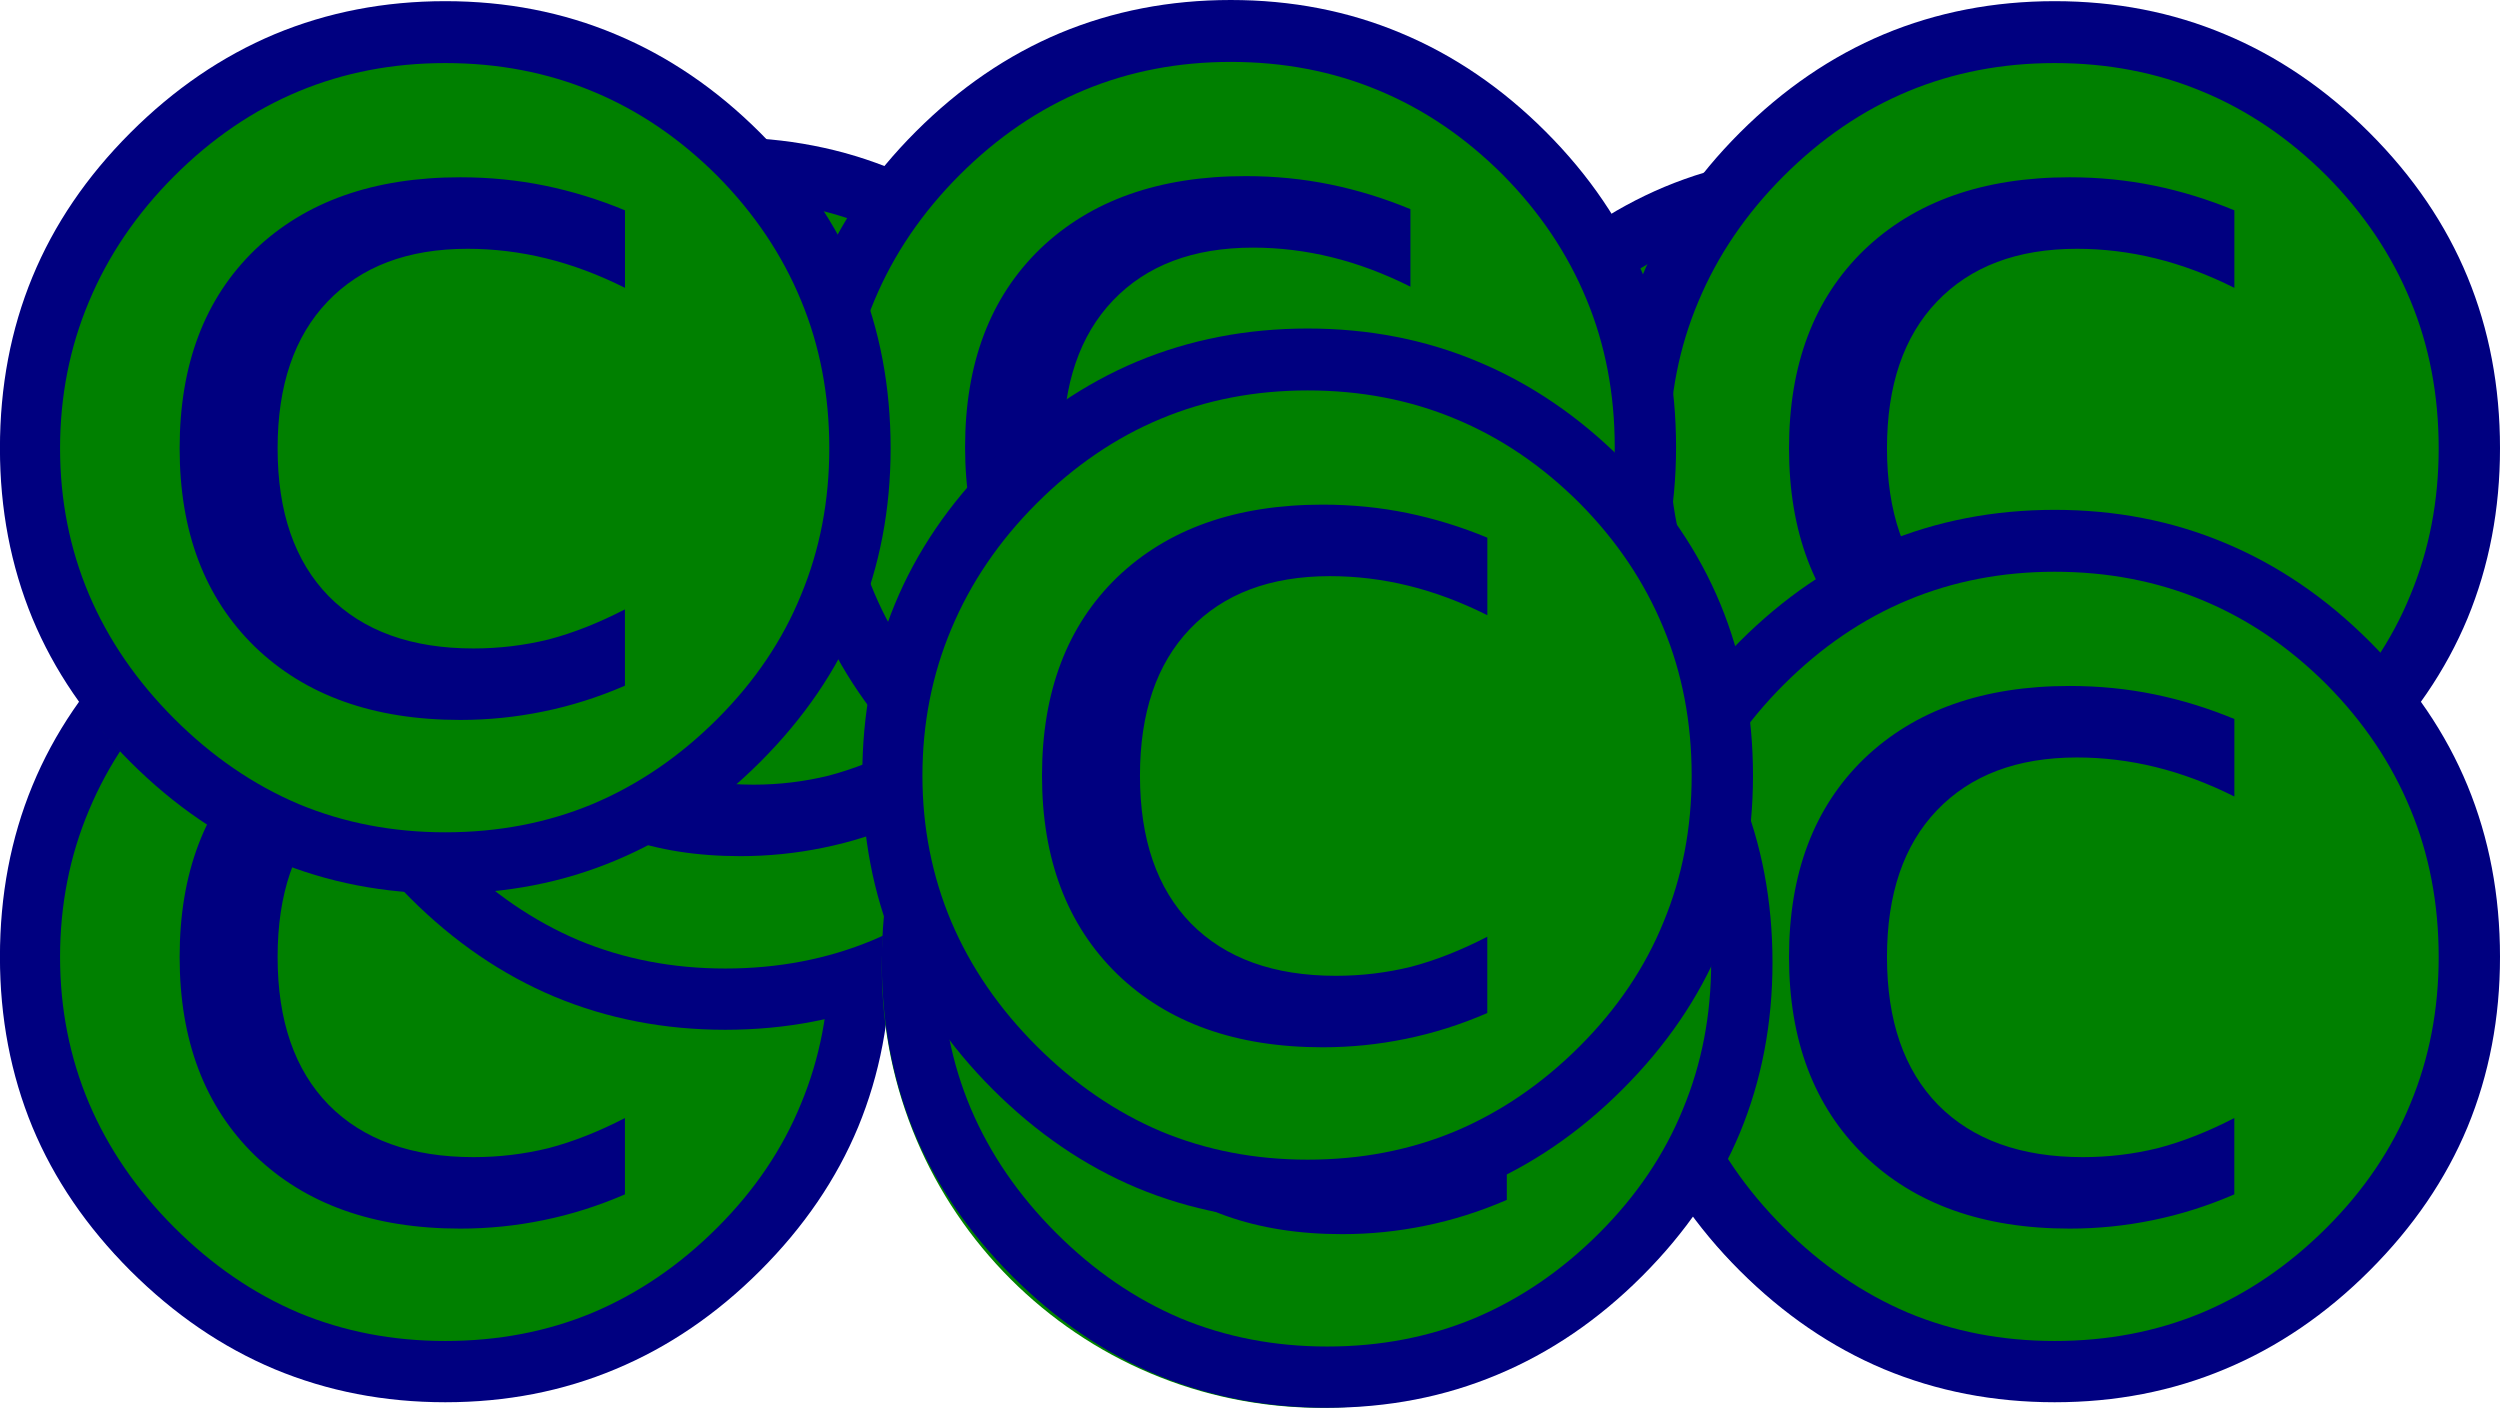 <?xml version="1.0" encoding="UTF-8" standalone="no"?>
<!-- Created with Inkscape (http://www.inkscape.org/) -->

<svg
   xmlns:dc="http://purl.org/dc/elements/1.1/"
   xmlns:cc="http://creativecommons.org/ns#"
   xmlns:rdf="http://www.w3.org/1999/02/22-rdf-syntax-ns#"
   xmlns:svg="http://www.w3.org/2000/svg"
   xmlns="http://www.w3.org/2000/svg"
   xmlns:sodipodi="http://sodipodi.sourceforge.net/DTD/sodipodi-0.dtd"
   xmlns:inkscape="http://www.inkscape.org/namespaces/inkscape"
   width="81.25"
   height="45.753"
   id="svg2"
   version="1.1"
   inkscape:version="0.48.3.1 r9886"
   sodipodi:docname="default.svg">
  <title
     id="title3931">OpenRubyRMK default copyright logo</title>
  <defs
     id="defs4" />
  <sodipodi:namedview
     id="base"
     pagecolor="#ffffff"
     bordercolor="#666666"
     borderopacity="1.0"
     inkscape:pageopacity="0.0"
     inkscape:pageshadow="2"
     inkscape:zoom="5.6"
     inkscape:cx="62.791099"
     inkscape:cy="6.4299059"
     inkscape:document-units="px"
     inkscape:current-layer="layer1"
     showgrid="false"
     inkscape:snap-bbox="true"
     inkscape:bbox-paths="true"
     inkscape:bbox-nodes="true"
     inkscape:window-width="1276"
     inkscape:window-height="748"
     inkscape:window-x="0"
     inkscape:window-y="18"
     inkscape:window-maximized="0"
     fit-margin-top="0"
     fit-margin-left="0"
     fit-margin-right="0"
     fit-margin-bottom="0" />
  <g
     inkscape:label="Ebene 1"
     inkscape:groupmode="layer"
     id="layer1"
     transform="translate(-325.179,-435.896)">
    <g
       transform="translate(-26.063,3.393)"
       id="g3787-90">
      <path
         transform="translate(39.143,-0.126)"
         d="m 340.714,463.791 c 0,7.89 -6.396,14.286 -14.286,14.286 -7.89,0 -14.286,-6.396 -14.286,-14.286 0,-7.89 6.396,-14.286 14.286,-14.286 7.89,0 14.286,6.396 14.286,14.286 z"
         sodipodi:ry="14.285714"
         sodipodi:rx="14.285714"
         sodipodi:cy="463.79074"
         sodipodi:cx="326.42856"
         id="path3017-1"
         style="fill:#008000;fill-opacity:1;stroke:none"
         sodipodi:type="arc" />
      <g
         id="text2985-52"
         style="font-size:40px;font-style:normal;font-weight:normal;line-height:125%;letter-spacing:0px;word-spacing:0px;fill:#000080;fill-opacity:1;stroke:none;font-family:Sans">
        <path
           inkscape:connector-curvature="0"
           id="path3011-9"
           d="m 365.714,449.073 c 1.979,3e-5 3.822,0.358 5.527,1.074 1.719,0.716 3.288,1.784 4.707,3.203 1.419,1.419 2.48,2.982 3.184,4.688 0.703,1.706 1.055,3.561 1.055,5.566 -3e-5,1.979 -0.352,3.822 -1.055,5.527 -0.703,1.693 -1.764,3.249 -3.184,4.668 -1.419,1.419 -2.988,2.487 -4.707,3.203 -1.706,0.716 -3.548,1.074 -5.527,1.074 -1.979,0 -3.828,-0.358 -5.547,-1.074 -1.706,-0.716 -3.268,-1.784 -4.688,-3.203 -1.419,-1.419 -2.48,-2.975 -3.184,-4.668 -0.703,-1.706 -1.055,-3.548 -1.055,-5.527 -1e-5,-2.005 0.352,-3.861 1.055,-5.566 0.703,-1.706 1.764,-3.268 3.184,-4.688 1.419,-1.419 2.982,-2.487 4.688,-3.203 1.719,-0.716 3.568,-1.074 5.547,-1.074 m 0,2.012 c -1.706,3e-5 -3.294,0.306 -4.766,0.918 -1.471,0.612 -2.819,1.53 -4.043,2.754 -1.224,1.224 -2.148,2.585 -2.773,4.082 -0.625,1.484 -0.938,3.073 -0.938,4.766 0,1.68 0.312,3.262 0.938,4.746 0.625,1.471 1.549,2.819 2.773,4.043 1.224,1.224 2.572,2.148 4.043,2.773 1.471,0.612 3.06,0.918 4.766,0.918 1.719,0 3.314,-0.306 4.785,-0.918 1.484,-0.625 2.839,-1.549 4.062,-2.773 1.211,-1.211 2.116,-2.552 2.715,-4.023 0.612,-1.471 0.918,-3.06 0.918,-4.766 -3e-5,-1.732 -0.306,-3.333 -0.918,-4.805 -0.612,-1.484 -1.517,-2.832 -2.715,-4.043 -1.224,-1.224 -2.578,-2.142 -4.062,-2.754 -1.471,-0.612 -3.066,-0.918 -4.785,-0.918 m 5.84,4.785 0,2.52 c -0.859,-0.43 -1.712,-0.749 -2.559,-0.957 -0.846,-0.208 -1.699,-0.312 -2.559,-0.312 -1.94,2e-5 -3.457,0.573 -4.551,1.719 -1.081,1.133 -1.621,2.721 -1.621,4.766 -2e-5,2.07 0.553,3.672 1.66,4.805 1.12,1.133 2.689,1.699 4.707,1.699 0.833,10e-6 1.647,-0.098 2.441,-0.293 0.794,-0.208 1.621,-0.534 2.48,-0.977 l 0,2.48 c -0.872,0.378 -1.758,0.658 -2.656,0.84 -0.885,0.182 -1.784,0.273 -2.695,0.273 -2.813,0 -5.039,-0.794 -6.68,-2.383 -1.628,-1.589 -2.441,-3.737 -2.441,-6.445 -10e-6,-2.721 0.814,-4.87 2.441,-6.445 1.641,-1.575 3.867,-2.363 6.68,-2.363 0.951,2e-5 1.868,0.091 2.754,0.273 0.885,0.182 1.751,0.449 2.598,0.801" />
      </g>
    </g>
    <g
       transform="translate(-16.964,-8.712)"
       id="g3787-9">
      <path
         transform="translate(39.143,-0.126)"
         d="m 340.714,463.791 c 0,7.89 -6.396,14.286 -14.286,14.286 -7.89,0 -14.286,-6.396 -14.286,-14.286 0,-7.89 6.396,-14.286 14.286,-14.286 7.89,0 14.286,6.396 14.286,14.286 z"
         sodipodi:ry="14.285714"
         sodipodi:rx="14.285714"
         sodipodi:cy="463.79074"
         sodipodi:cx="326.42856"
         id="path3017-7"
         style="fill:#008000;fill-opacity:1;stroke:none"
         sodipodi:type="arc" />
      <g
         id="text2985-9"
         style="font-size:40px;font-style:normal;font-weight:normal;line-height:125%;letter-spacing:0px;word-spacing:0px;fill:#000080;fill-opacity:1;stroke:none;font-family:Sans">
        <path
           inkscape:connector-curvature="0"
           id="path3011-3"
           d="m 365.714,449.073 c 1.979,3e-5 3.822,0.358 5.527,1.074 1.719,0.716 3.288,1.784 4.707,3.203 1.419,1.419 2.48,2.982 3.184,4.688 0.703,1.706 1.055,3.561 1.055,5.566 -3e-5,1.979 -0.352,3.822 -1.055,5.527 -0.703,1.693 -1.764,3.249 -3.184,4.668 -1.419,1.419 -2.988,2.487 -4.707,3.203 -1.706,0.716 -3.548,1.074 -5.527,1.074 -1.979,0 -3.828,-0.358 -5.547,-1.074 -1.706,-0.716 -3.268,-1.784 -4.688,-3.203 -1.419,-1.419 -2.48,-2.975 -3.184,-4.668 -0.703,-1.706 -1.055,-3.548 -1.055,-5.527 -1e-5,-2.005 0.352,-3.861 1.055,-5.566 0.703,-1.706 1.764,-3.268 3.184,-4.688 1.419,-1.419 2.982,-2.487 4.688,-3.203 1.719,-0.716 3.568,-1.074 5.547,-1.074 m 0,2.012 c -1.706,3e-5 -3.294,0.306 -4.766,0.918 -1.471,0.612 -2.819,1.53 -4.043,2.754 -1.224,1.224 -2.148,2.585 -2.773,4.082 -0.625,1.484 -0.938,3.073 -0.938,4.766 0,1.68 0.312,3.262 0.938,4.746 0.625,1.471 1.549,2.819 2.773,4.043 1.224,1.224 2.572,2.148 4.043,2.773 1.471,0.612 3.06,0.918 4.766,0.918 1.719,0 3.314,-0.306 4.785,-0.918 1.484,-0.625 2.839,-1.549 4.062,-2.773 1.211,-1.211 2.116,-2.552 2.715,-4.023 0.612,-1.471 0.918,-3.06 0.918,-4.766 -3e-5,-1.732 -0.306,-3.333 -0.918,-4.805 -0.612,-1.484 -1.517,-2.832 -2.715,-4.043 -1.224,-1.224 -2.578,-2.142 -4.062,-2.754 -1.471,-0.612 -3.066,-0.918 -4.785,-0.918 m 5.84,4.785 0,2.52 c -0.859,-0.43 -1.712,-0.749 -2.559,-0.957 -0.846,-0.208 -1.699,-0.312 -2.559,-0.312 -1.94,2e-5 -3.457,0.573 -4.551,1.719 -1.081,1.133 -1.621,2.721 -1.621,4.766 -2e-5,2.07 0.553,3.672 1.66,4.805 1.12,1.133 2.689,1.699 4.707,1.699 0.833,10e-6 1.647,-0.098 2.441,-0.293 0.794,-0.208 1.621,-0.534 2.48,-0.977 l 0,2.48 c -0.872,0.378 -1.758,0.658 -2.656,0.84 -0.885,0.182 -1.784,0.273 -2.695,0.273 -2.813,0 -5.039,-0.794 -6.68,-2.383 -1.628,-1.589 -2.441,-3.737 -2.441,-6.445 -10e-6,-2.721 0.814,-4.87 2.441,-6.445 1.641,-1.575 3.867,-2.363 6.68,-2.363 0.951,2e-5 1.868,0.091 2.754,0.273 0.885,0.182 1.751,0.449 2.598,0.801" />
      </g>
    </g>
    <g
       transform="translate(19.107,-8.177)"
       id="g3787-91">
      <path
         transform="translate(39.143,-0.126)"
         d="m 340.714,463.791 c 0,7.89 -6.396,14.286 -14.286,14.286 -7.89,0 -14.286,-6.396 -14.286,-14.286 0,-7.89 6.396,-14.286 14.286,-14.286 7.89,0 14.286,6.396 14.286,14.286 z"
         sodipodi:ry="14.285714"
         sodipodi:rx="14.285714"
         sodipodi:cy="463.79074"
         sodipodi:cx="326.42856"
         id="path3017-76"
         style="fill:#008000;fill-opacity:1;stroke:none"
         sodipodi:type="arc" />
      <g
         id="text2985-5"
         style="font-size:40px;font-style:normal;font-weight:normal;line-height:125%;letter-spacing:0px;word-spacing:0px;fill:#000080;fill-opacity:1;stroke:none;font-family:Sans">
        <path
           inkscape:connector-curvature="0"
           id="path3011-8"
           d="m 365.714,449.073 c 1.979,3e-5 3.822,0.358 5.527,1.074 1.719,0.716 3.288,1.784 4.707,3.203 1.419,1.419 2.48,2.982 3.184,4.688 0.703,1.706 1.055,3.561 1.055,5.566 -3e-5,1.979 -0.352,3.822 -1.055,5.527 -0.703,1.693 -1.764,3.249 -3.184,4.668 -1.419,1.419 -2.988,2.487 -4.707,3.203 -1.706,0.716 -3.548,1.074 -5.527,1.074 -1.979,0 -3.828,-0.358 -5.547,-1.074 -1.706,-0.716 -3.268,-1.784 -4.688,-3.203 -1.419,-1.419 -2.48,-2.975 -3.184,-4.668 -0.703,-1.706 -1.055,-3.548 -1.055,-5.527 -1e-5,-2.005 0.352,-3.861 1.055,-5.566 0.703,-1.706 1.764,-3.268 3.184,-4.688 1.419,-1.419 2.982,-2.487 4.688,-3.203 1.719,-0.716 3.568,-1.074 5.547,-1.074 m 0,2.012 c -1.706,3e-5 -3.294,0.306 -4.766,0.918 -1.471,0.612 -2.819,1.53 -4.043,2.754 -1.224,1.224 -2.148,2.585 -2.773,4.082 -0.625,1.484 -0.938,3.073 -0.938,4.766 0,1.68 0.312,3.262 0.938,4.746 0.625,1.471 1.549,2.819 2.773,4.043 1.224,1.224 2.572,2.148 4.043,2.773 1.471,0.612 3.06,0.918 4.766,0.918 1.719,0 3.314,-0.306 4.785,-0.918 1.484,-0.625 2.839,-1.549 4.062,-2.773 1.211,-1.211 2.116,-2.552 2.715,-4.023 0.612,-1.471 0.918,-3.06 0.918,-4.766 -3e-5,-1.732 -0.306,-3.333 -0.918,-4.805 -0.612,-1.484 -1.517,-2.832 -2.715,-4.043 -1.224,-1.224 -2.578,-2.142 -4.062,-2.754 -1.471,-0.612 -3.066,-0.918 -4.785,-0.918 m 5.84,4.785 0,2.52 c -0.859,-0.43 -1.712,-0.749 -2.559,-0.957 -0.846,-0.208 -1.699,-0.312 -2.559,-0.312 -1.94,2e-5 -3.457,0.573 -4.551,1.719 -1.081,1.133 -1.621,2.721 -1.621,4.766 -2e-5,2.07 0.553,3.672 1.66,4.805 1.12,1.133 2.689,1.699 4.707,1.699 0.833,10e-6 1.647,-0.098 2.441,-0.293 0.794,-0.208 1.621,-0.534 2.48,-0.977 l 0,2.48 c -0.872,0.378 -1.758,0.658 -2.656,0.84 -0.885,0.182 -1.784,0.273 -2.695,0.273 -2.813,0 -5.039,-0.794 -6.68,-2.383 -1.628,-1.589 -2.441,-3.737 -2.441,-6.445 -10e-6,-2.721 0.814,-4.87 2.441,-6.445 1.641,-1.575 3.867,-2.363 6.68,-2.363 0.951,2e-5 1.868,0.091 2.754,0.273 0.885,0.182 1.751,0.449 2.598,0.801" />
      </g>
    </g>
    <g
       transform="translate(26.242,-13.139)"
       id="g3787-0">
      <path
         transform="translate(39.143,-0.126)"
         d="m 340.714,463.791 c 0,7.89 -6.396,14.286 -14.286,14.286 -7.89,0 -14.286,-6.396 -14.286,-14.286 0,-7.89 6.396,-14.286 14.286,-14.286 7.89,0 14.286,6.396 14.286,14.286 z"
         sodipodi:ry="14.285714"
         sodipodi:rx="14.285714"
         sodipodi:cy="463.79074"
         sodipodi:cx="326.42856"
         id="path3017-0"
         style="fill:#008000;fill-opacity:1;stroke:none"
         sodipodi:type="arc" />
      <g
         id="text2985-2"
         style="font-size:40px;font-style:normal;font-weight:normal;line-height:125%;letter-spacing:0px;word-spacing:0px;fill:#000080;fill-opacity:1;stroke:none;font-family:Sans">
        <path
           inkscape:connector-curvature="0"
           id="path3011-5"
           d="m 365.714,449.073 c 1.979,3e-5 3.822,0.358 5.527,1.074 1.719,0.716 3.288,1.784 4.707,3.203 1.419,1.419 2.48,2.982 3.184,4.688 0.703,1.706 1.055,3.561 1.055,5.566 -3e-5,1.979 -0.352,3.822 -1.055,5.527 -0.703,1.693 -1.764,3.249 -3.184,4.668 -1.419,1.419 -2.988,2.487 -4.707,3.203 -1.706,0.716 -3.548,1.074 -5.527,1.074 -1.979,0 -3.828,-0.358 -5.547,-1.074 -1.706,-0.716 -3.268,-1.784 -4.688,-3.203 -1.419,-1.419 -2.48,-2.975 -3.184,-4.668 -0.703,-1.706 -1.055,-3.548 -1.055,-5.527 -1e-5,-2.005 0.352,-3.861 1.055,-5.566 0.703,-1.706 1.764,-3.268 3.184,-4.688 1.419,-1.419 2.982,-2.487 4.688,-3.203 1.719,-0.716 3.568,-1.074 5.547,-1.074 m 0,2.012 c -1.706,3e-5 -3.294,0.306 -4.766,0.918 -1.471,0.612 -2.819,1.53 -4.043,2.754 -1.224,1.224 -2.148,2.585 -2.773,4.082 -0.625,1.484 -0.938,3.073 -0.938,4.766 0,1.68 0.312,3.262 0.938,4.746 0.625,1.471 1.549,2.819 2.773,4.043 1.224,1.224 2.572,2.148 4.043,2.773 1.471,0.612 3.06,0.918 4.766,0.918 1.719,0 3.314,-0.306 4.785,-0.918 1.484,-0.625 2.839,-1.549 4.062,-2.773 1.211,-1.211 2.116,-2.552 2.715,-4.023 0.612,-1.471 0.918,-3.06 0.918,-4.766 -3e-5,-1.732 -0.306,-3.333 -0.918,-4.805 -0.612,-1.484 -1.517,-2.832 -2.715,-4.043 -1.224,-1.224 -2.578,-2.142 -4.062,-2.754 -1.471,-0.612 -3.066,-0.918 -4.785,-0.918 m 5.84,4.785 0,2.52 c -0.859,-0.43 -1.712,-0.749 -2.559,-0.957 -0.846,-0.208 -1.699,-0.312 -2.559,-0.312 -1.94,2e-5 -3.457,0.573 -4.551,1.719 -1.081,1.133 -1.621,2.721 -1.621,4.766 -2e-5,2.07 0.553,3.672 1.66,4.805 1.12,1.133 2.689,1.699 4.707,1.699 0.833,10e-6 1.647,-0.098 2.441,-0.293 0.794,-0.208 1.621,-0.534 2.48,-0.977 l 0,2.48 c -0.872,0.378 -1.758,0.658 -2.656,0.84 -0.885,0.182 -1.784,0.273 -2.695,0.273 -2.813,0 -5.039,-0.794 -6.68,-2.383 -1.628,-1.589 -2.441,-3.737 -2.441,-6.445 -10e-6,-2.721 0.814,-4.87 2.441,-6.445 1.641,-1.575 3.867,-2.363 6.68,-2.363 0.951,2e-5 1.868,0.091 2.754,0.273 0.885,0.182 1.751,0.449 2.598,0.801" />
      </g>
    </g>
    <g
       transform="translate(26.242,3.393)"
       id="g3787-7">
      <path
         transform="translate(39.143,-0.126)"
         d="m 340.714,463.791 c 0,7.89 -6.396,14.286 -14.286,14.286 -7.89,0 -14.286,-6.396 -14.286,-14.286 0,-7.89 6.396,-14.286 14.286,-14.286 7.89,0 14.286,6.396 14.286,14.286 z"
         sodipodi:ry="14.285714"
         sodipodi:rx="14.285714"
         sodipodi:cy="463.79074"
         sodipodi:cx="326.42856"
         id="path3017-9"
         style="fill:#008000;fill-opacity:1;stroke:none"
         sodipodi:type="arc" />
      <g
         id="text2985-8"
         style="font-size:40px;font-style:normal;font-weight:normal;line-height:125%;letter-spacing:0px;word-spacing:0px;fill:#000080;fill-opacity:1;stroke:none;font-family:Sans">
        <path
           inkscape:connector-curvature="0"
           id="path3011-1"
           d="m 365.714,449.073 c 1.979,3e-5 3.822,0.358 5.527,1.074 1.719,0.716 3.288,1.784 4.707,3.203 1.419,1.419 2.48,2.982 3.184,4.688 0.703,1.706 1.055,3.561 1.055,5.566 -3e-5,1.979 -0.352,3.822 -1.055,5.527 -0.703,1.693 -1.764,3.249 -3.184,4.668 -1.419,1.419 -2.988,2.487 -4.707,3.203 -1.706,0.716 -3.548,1.074 -5.527,1.074 -1.979,0 -3.828,-0.358 -5.547,-1.074 -1.706,-0.716 -3.268,-1.784 -4.688,-3.203 -1.419,-1.419 -2.48,-2.975 -3.184,-4.668 -0.703,-1.706 -1.055,-3.548 -1.055,-5.527 -1e-5,-2.005 0.352,-3.861 1.055,-5.566 0.703,-1.706 1.764,-3.268 3.184,-4.688 1.419,-1.419 2.982,-2.487 4.688,-3.203 1.719,-0.716 3.568,-1.074 5.547,-1.074 m 0,2.012 c -1.706,3e-5 -3.294,0.306 -4.766,0.918 -1.471,0.612 -2.819,1.53 -4.043,2.754 -1.224,1.224 -2.148,2.585 -2.773,4.082 -0.625,1.484 -0.938,3.073 -0.938,4.766 0,1.68 0.312,3.262 0.938,4.746 0.625,1.471 1.549,2.819 2.773,4.043 1.224,1.224 2.572,2.148 4.043,2.773 1.471,0.612 3.06,0.918 4.766,0.918 1.719,0 3.314,-0.306 4.785,-0.918 1.484,-0.625 2.839,-1.549 4.062,-2.773 1.211,-1.211 2.116,-2.552 2.715,-4.023 0.612,-1.471 0.918,-3.06 0.918,-4.766 -3e-5,-1.732 -0.306,-3.333 -0.918,-4.805 -0.612,-1.484 -1.517,-2.832 -2.715,-4.043 -1.224,-1.224 -2.578,-2.142 -4.062,-2.754 -1.471,-0.612 -3.066,-0.918 -4.785,-0.918 m 5.84,4.785 0,2.52 c -0.859,-0.43 -1.712,-0.749 -2.559,-0.957 -0.846,-0.208 -1.699,-0.312 -2.559,-0.312 -1.94,2e-5 -3.457,0.573 -4.551,1.719 -1.081,1.133 -1.621,2.721 -1.621,4.766 -2e-5,2.07 0.553,3.672 1.66,4.805 1.12,1.133 2.689,1.699 4.707,1.699 0.833,10e-6 1.647,-0.098 2.441,-0.293 0.794,-0.208 1.621,-0.534 2.48,-0.977 l 0,2.48 c -0.872,0.378 -1.758,0.658 -2.656,0.84 -0.885,0.182 -1.784,0.273 -2.695,0.273 -2.813,0 -5.039,-0.794 -6.68,-2.383 -1.628,-1.589 -2.441,-3.737 -2.441,-6.445 -10e-6,-2.721 0.814,-4.87 2.441,-6.445 1.641,-1.575 3.867,-2.363 6.68,-2.363 0.951,2e-5 1.868,0.091 2.754,0.273 0.885,0.182 1.751,0.449 2.598,0.801" />
      </g>
    </g>
    <g
       transform="translate(-0.536,-13.177)"
       id="g3787-5">
      <path
         transform="translate(39.143,-0.126)"
         d="m 340.714,463.791 c 0,7.89 -6.396,14.286 -14.286,14.286 -7.89,0 -14.286,-6.396 -14.286,-14.286 0,-7.89 6.396,-14.286 14.286,-14.286 7.89,0 14.286,6.396 14.286,14.286 z"
         sodipodi:ry="14.285714"
         sodipodi:rx="14.285714"
         sodipodi:cy="463.79074"
         sodipodi:cx="326.42856"
         id="path3017-4"
         style="fill:#008000;fill-opacity:1;stroke:none"
         sodipodi:type="arc" />
      <g
         id="text2985-0"
         style="font-size:40px;font-style:normal;font-weight:normal;line-height:125%;letter-spacing:0px;word-spacing:0px;fill:#000080;fill-opacity:1;stroke:none;font-family:Sans">
        <path
           inkscape:connector-curvature="0"
           id="path3011-32"
           d="m 365.714,449.073 c 1.979,3e-5 3.822,0.358 5.527,1.074 1.719,0.716 3.288,1.784 4.707,3.203 1.419,1.419 2.48,2.982 3.184,4.688 0.703,1.706 1.055,3.561 1.055,5.566 -3e-5,1.979 -0.352,3.822 -1.055,5.527 -0.703,1.693 -1.764,3.249 -3.184,4.668 -1.419,1.419 -2.988,2.487 -4.707,3.203 -1.706,0.716 -3.548,1.074 -5.527,1.074 -1.979,0 -3.828,-0.358 -5.547,-1.074 -1.706,-0.716 -3.268,-1.784 -4.688,-3.203 -1.419,-1.419 -2.48,-2.975 -3.184,-4.668 -0.703,-1.706 -1.055,-3.548 -1.055,-5.527 -1e-5,-2.005 0.352,-3.861 1.055,-5.566 0.703,-1.706 1.764,-3.268 3.184,-4.688 1.419,-1.419 2.982,-2.487 4.688,-3.203 1.719,-0.716 3.568,-1.074 5.547,-1.074 m 0,2.012 c -1.706,3e-5 -3.294,0.306 -4.766,0.918 -1.471,0.612 -2.819,1.53 -4.043,2.754 -1.224,1.224 -2.148,2.585 -2.773,4.082 -0.625,1.484 -0.938,3.073 -0.938,4.766 0,1.68 0.312,3.262 0.938,4.746 0.625,1.471 1.549,2.819 2.773,4.043 1.224,1.224 2.572,2.148 4.043,2.773 1.471,0.612 3.06,0.918 4.766,0.918 1.719,0 3.314,-0.306 4.785,-0.918 1.484,-0.625 2.839,-1.549 4.062,-2.773 1.211,-1.211 2.116,-2.552 2.715,-4.023 0.612,-1.471 0.918,-3.06 0.918,-4.766 -3e-5,-1.732 -0.306,-3.333 -0.918,-4.805 -0.612,-1.484 -1.517,-2.832 -2.715,-4.043 -1.224,-1.224 -2.578,-2.142 -4.062,-2.754 -1.471,-0.612 -3.066,-0.918 -4.785,-0.918 m 5.84,4.785 0,2.52 c -0.859,-0.43 -1.712,-0.749 -2.559,-0.957 -0.846,-0.208 -1.699,-0.312 -2.559,-0.312 -1.94,2e-5 -3.457,0.573 -4.551,1.719 -1.081,1.133 -1.621,2.721 -1.621,4.766 -2e-5,2.07 0.553,3.672 1.66,4.805 1.12,1.133 2.689,1.699 4.707,1.699 0.833,10e-6 1.647,-0.098 2.441,-0.293 0.794,-0.208 1.621,-0.534 2.48,-0.977 l 0,2.48 c -0.872,0.378 -1.758,0.658 -2.656,0.84 -0.885,0.182 -1.784,0.273 -2.695,0.273 -2.813,0 -5.039,-0.794 -6.68,-2.383 -1.628,-1.589 -2.441,-3.737 -2.441,-6.445 -10e-6,-2.721 0.814,-4.87 2.441,-6.445 1.641,-1.575 3.867,-2.363 6.68,-2.363 0.951,2e-5 1.868,0.091 2.754,0.273 0.885,0.182 1.751,0.449 2.598,0.801" />
      </g>
    </g>
    <g
       transform="translate(2.553,3.699)"
       id="g3787-6">
      <path
         transform="translate(39.143,-0.126)"
         d="m 340.714,463.791 c 0,7.89 -6.396,14.286 -14.286,14.286 -7.89,0 -14.286,-6.396 -14.286,-14.286 0,-7.89 6.396,-14.286 14.286,-14.286 7.89,0 14.286,6.396 14.286,14.286 z"
         sodipodi:ry="14.285714"
         sodipodi:rx="14.285714"
         sodipodi:cy="463.79074"
         sodipodi:cx="326.42856"
         id="path3017-79"
         style="fill:#008000;fill-opacity:1;stroke:none"
         sodipodi:type="arc" />
      <g
         id="text2985-1"
         style="font-size:40px;font-style:normal;font-weight:normal;line-height:125%;letter-spacing:0px;word-spacing:0px;fill:#000080;fill-opacity:1;stroke:none;font-family:Sans"
         transform="translate(0.045,-0.126)">
        <path
           inkscape:connector-curvature="0"
           id="path3011-6"
           d="m 365.714,449.073 c 1.979,3e-5 3.822,0.358 5.527,1.074 1.719,0.716 3.288,1.784 4.707,3.203 1.419,1.419 2.48,2.982 3.184,4.688 0.703,1.706 1.055,3.561 1.055,5.566 -3e-5,1.979 -0.352,3.822 -1.055,5.527 -0.703,1.693 -1.764,3.249 -3.184,4.668 -1.419,1.419 -2.988,2.487 -4.707,3.203 -1.706,0.716 -3.548,1.074 -5.527,1.074 -1.979,0 -3.828,-0.358 -5.547,-1.074 -1.706,-0.716 -3.268,-1.784 -4.688,-3.203 -1.419,-1.419 -2.48,-2.975 -3.184,-4.668 -0.703,-1.706 -1.055,-3.548 -1.055,-5.527 -1e-5,-2.005 0.352,-3.861 1.055,-5.566 0.703,-1.706 1.764,-3.268 3.184,-4.688 1.419,-1.419 2.982,-2.487 4.688,-3.203 1.719,-0.716 3.568,-1.074 5.547,-1.074 m 0,2.012 c -1.706,3e-5 -3.294,0.306 -4.766,0.918 -1.471,0.612 -2.819,1.53 -4.043,2.754 -1.224,1.224 -2.148,2.585 -2.773,4.082 -0.625,1.484 -0.938,3.073 -0.938,4.766 0,1.68 0.312,3.262 0.938,4.746 0.625,1.471 1.549,2.819 2.773,4.043 1.224,1.224 2.572,2.148 4.043,2.773 1.471,0.612 3.06,0.918 4.766,0.918 1.719,0 3.314,-0.306 4.785,-0.918 1.484,-0.625 2.839,-1.549 4.062,-2.773 1.211,-1.211 2.116,-2.552 2.715,-4.023 0.612,-1.471 0.918,-3.06 0.918,-4.766 -3e-5,-1.732 -0.306,-3.333 -0.918,-4.805 -0.612,-1.484 -1.517,-2.832 -2.715,-4.043 -1.224,-1.224 -2.578,-2.142 -4.062,-2.754 -1.471,-0.612 -3.066,-0.918 -4.785,-0.918 m 5.84,4.785 0,2.52 c -0.859,-0.43 -1.712,-0.749 -2.559,-0.957 -0.846,-0.208 -1.699,-0.312 -2.559,-0.312 -1.94,2e-5 -3.457,0.573 -4.551,1.719 -1.081,1.133 -1.621,2.721 -1.621,4.766 -2e-5,2.07 0.553,3.672 1.66,4.805 1.12,1.133 2.689,1.699 4.707,1.699 0.833,10e-6 1.647,-0.098 2.441,-0.293 0.794,-0.208 1.621,-0.534 2.48,-0.977 l 0,2.48 c -0.872,0.378 -1.758,0.658 -2.656,0.84 -0.885,0.182 -1.784,0.273 -2.695,0.273 -2.813,0 -5.039,-0.794 -6.68,-2.383 -1.628,-1.589 -2.441,-3.737 -2.441,-6.445 -10e-6,-2.721 0.814,-4.87 2.441,-6.445 1.641,-1.575 3.867,-2.363 6.68,-2.363 0.951,2e-5 1.868,0.091 2.754,0.273 0.885,0.182 1.751,0.449 2.598,0.801" />
      </g>
    </g>
    <g
       id="g3787"
       transform="translate(1.964,-2.5)">
      <path
         transform="translate(39.143,-0.126)"
         d="m 340.714,463.791 c 0,7.89 -6.396,14.286 -14.286,14.286 -7.89,0 -14.286,-6.396 -14.286,-14.286 0,-7.89 6.396,-14.286 14.286,-14.286 7.89,0 14.286,6.396 14.286,14.286 z"
         sodipodi:ry="14.285714"
         sodipodi:rx="14.285714"
         sodipodi:cy="463.79074"
         sodipodi:cx="326.42856"
         id="path3017"
         style="fill:#008000;fill-opacity:1;stroke:none"
         sodipodi:type="arc" />
      <g
         id="text2985"
         style="font-size:40px;font-style:normal;font-weight:normal;line-height:125%;letter-spacing:0px;word-spacing:0px;fill:#000080;fill-opacity:1;stroke:none;font-family:Sans">
        <path
           id="path3011"
           d="m 365.714,449.073 c 1.979,3e-5 3.822,0.358 5.527,1.074 1.719,0.716 3.288,1.784 4.707,3.203 1.419,1.419 2.48,2.982 3.184,4.688 0.703,1.706 1.055,3.561 1.055,5.566 -3e-5,1.979 -0.352,3.822 -1.055,5.527 -0.703,1.693 -1.764,3.249 -3.184,4.668 -1.419,1.419 -2.988,2.487 -4.707,3.203 -1.706,0.716 -3.548,1.074 -5.527,1.074 -1.979,0 -3.828,-0.358 -5.547,-1.074 -1.706,-0.716 -3.268,-1.784 -4.688,-3.203 -1.419,-1.419 -2.48,-2.975 -3.184,-4.668 -0.703,-1.706 -1.055,-3.548 -1.055,-5.527 -1e-5,-2.005 0.352,-3.861 1.055,-5.566 0.703,-1.706 1.764,-3.268 3.184,-4.688 1.419,-1.419 2.982,-2.487 4.688,-3.203 1.719,-0.716 3.568,-1.074 5.547,-1.074 m 0,2.012 c -1.706,3e-5 -3.294,0.306 -4.766,0.918 -1.471,0.612 -2.819,1.53 -4.043,2.754 -1.224,1.224 -2.148,2.585 -2.773,4.082 -0.625,1.484 -0.938,3.073 -0.938,4.766 0,1.68 0.312,3.262 0.938,4.746 0.625,1.471 1.549,2.819 2.773,4.043 1.224,1.224 2.572,2.148 4.043,2.773 1.471,0.612 3.06,0.918 4.766,0.918 1.719,0 3.314,-0.306 4.785,-0.918 1.484,-0.625 2.839,-1.549 4.062,-2.773 1.211,-1.211 2.116,-2.552 2.715,-4.023 0.612,-1.471 0.918,-3.06 0.918,-4.766 -3e-5,-1.732 -0.306,-3.333 -0.918,-4.805 -0.612,-1.484 -1.517,-2.832 -2.715,-4.043 -1.224,-1.224 -2.578,-2.142 -4.062,-2.754 -1.471,-0.612 -3.066,-0.918 -4.785,-0.918 m 5.84,4.785 0,2.52 c -0.859,-0.43 -1.712,-0.749 -2.559,-0.957 -0.846,-0.208 -1.699,-0.312 -2.559,-0.312 -1.94,2e-5 -3.457,0.573 -4.551,1.719 -1.081,1.133 -1.621,2.721 -1.621,4.766 -2e-5,2.07 0.553,3.672 1.66,4.805 1.12,1.133 2.689,1.699 4.707,1.699 0.833,10e-6 1.647,-0.098 2.441,-0.293 0.794,-0.208 1.621,-0.534 2.48,-0.977 l 0,2.48 c -0.872,0.378 -1.758,0.658 -2.656,0.84 -0.885,0.182 -1.784,0.273 -2.695,0.273 -2.813,0 -5.039,-0.794 -6.68,-2.383 -1.628,-1.589 -2.441,-3.737 -2.441,-6.445 -10e-6,-2.721 0.814,-4.87 2.441,-6.445 1.641,-1.575 3.867,-2.363 6.68,-2.363 0.951,2e-5 1.868,0.091 2.754,0.273 0.885,0.182 1.751,0.449 2.598,0.801"
           inkscape:connector-curvature="0" />
      </g>
    </g>
    <g
       transform="translate(-26.063,-13.139)"
       id="g3787-2">
      <path
         transform="translate(39.143,-0.126)"
         d="m 340.714,463.791 c 0,7.89 -6.396,14.286 -14.286,14.286 -7.89,0 -14.286,-6.396 -14.286,-14.286 0,-7.89 6.396,-14.286 14.286,-14.286 7.89,0 14.286,6.396 14.286,14.286 z"
         sodipodi:ry="14.285714"
         sodipodi:rx="14.285714"
         sodipodi:cy="463.79074"
         sodipodi:cx="326.42856"
         id="path3017-19"
         style="fill:#008000;fill-opacity:1;stroke:none"
         sodipodi:type="arc" />
      <g
         id="text2985-6"
         style="font-size:40px;font-style:normal;font-weight:normal;line-height:125%;letter-spacing:0px;word-spacing:0px;fill:#000080;fill-opacity:1;stroke:none;font-family:Sans">
        <path
           inkscape:connector-curvature="0"
           id="path3011-80"
           d="m 365.714,449.073 c 1.979,3e-5 3.822,0.358 5.527,1.074 1.719,0.716 3.288,1.784 4.707,3.203 1.419,1.419 2.48,2.982 3.184,4.688 0.703,1.706 1.055,3.561 1.055,5.566 -3e-5,1.979 -0.352,3.822 -1.055,5.527 -0.703,1.693 -1.764,3.249 -3.184,4.668 -1.419,1.419 -2.988,2.487 -4.707,3.203 -1.706,0.716 -3.548,1.074 -5.527,1.074 -1.979,0 -3.828,-0.358 -5.547,-1.074 -1.706,-0.716 -3.268,-1.784 -4.688,-3.203 -1.419,-1.419 -2.48,-2.975 -3.184,-4.668 -0.703,-1.706 -1.055,-3.548 -1.055,-5.527 -1e-5,-2.005 0.352,-3.861 1.055,-5.566 0.703,-1.706 1.764,-3.268 3.184,-4.688 1.419,-1.419 2.982,-2.487 4.688,-3.203 1.719,-0.716 3.568,-1.074 5.547,-1.074 m 0,2.012 c -1.706,3e-5 -3.294,0.306 -4.766,0.918 -1.471,0.612 -2.819,1.53 -4.043,2.754 -1.224,1.224 -2.148,2.585 -2.773,4.082 -0.625,1.484 -0.938,3.073 -0.938,4.766 0,1.68 0.312,3.262 0.938,4.746 0.625,1.471 1.549,2.819 2.773,4.043 1.224,1.224 2.572,2.148 4.043,2.773 1.471,0.612 3.06,0.918 4.766,0.918 1.719,0 3.314,-0.306 4.785,-0.918 1.484,-0.625 2.839,-1.549 4.062,-2.773 1.211,-1.211 2.116,-2.552 2.715,-4.023 0.612,-1.471 0.918,-3.06 0.918,-4.766 -3e-5,-1.732 -0.306,-3.333 -0.918,-4.805 -0.612,-1.484 -1.517,-2.832 -2.715,-4.043 -1.224,-1.224 -2.578,-2.142 -4.062,-2.754 -1.471,-0.612 -3.066,-0.918 -4.785,-0.918 m 5.84,4.785 0,2.52 c -0.859,-0.43 -1.712,-0.749 -2.559,-0.957 -0.846,-0.208 -1.699,-0.312 -2.559,-0.312 -1.94,2e-5 -3.457,0.573 -4.551,1.719 -1.081,1.133 -1.621,2.721 -1.621,4.766 -2e-5,2.07 0.553,3.672 1.66,4.805 1.12,1.133 2.689,1.699 4.707,1.699 0.833,10e-6 1.647,-0.098 2.441,-0.293 0.794,-0.208 1.621,-0.534 2.48,-0.977 l 0,2.48 c -0.872,0.378 -1.758,0.658 -2.656,0.84 -0.885,0.182 -1.784,0.273 -2.695,0.273 -2.813,0 -5.039,-0.794 -6.68,-2.383 -1.628,-1.589 -2.441,-3.737 -2.441,-6.445 -10e-6,-2.721 0.814,-4.87 2.441,-6.445 1.641,-1.575 3.867,-2.363 6.68,-2.363 0.951,2e-5 1.868,0.091 2.754,0.273 0.885,0.182 1.751,0.449 2.598,0.801" />
      </g>
    </g>
  </g>
</svg>
